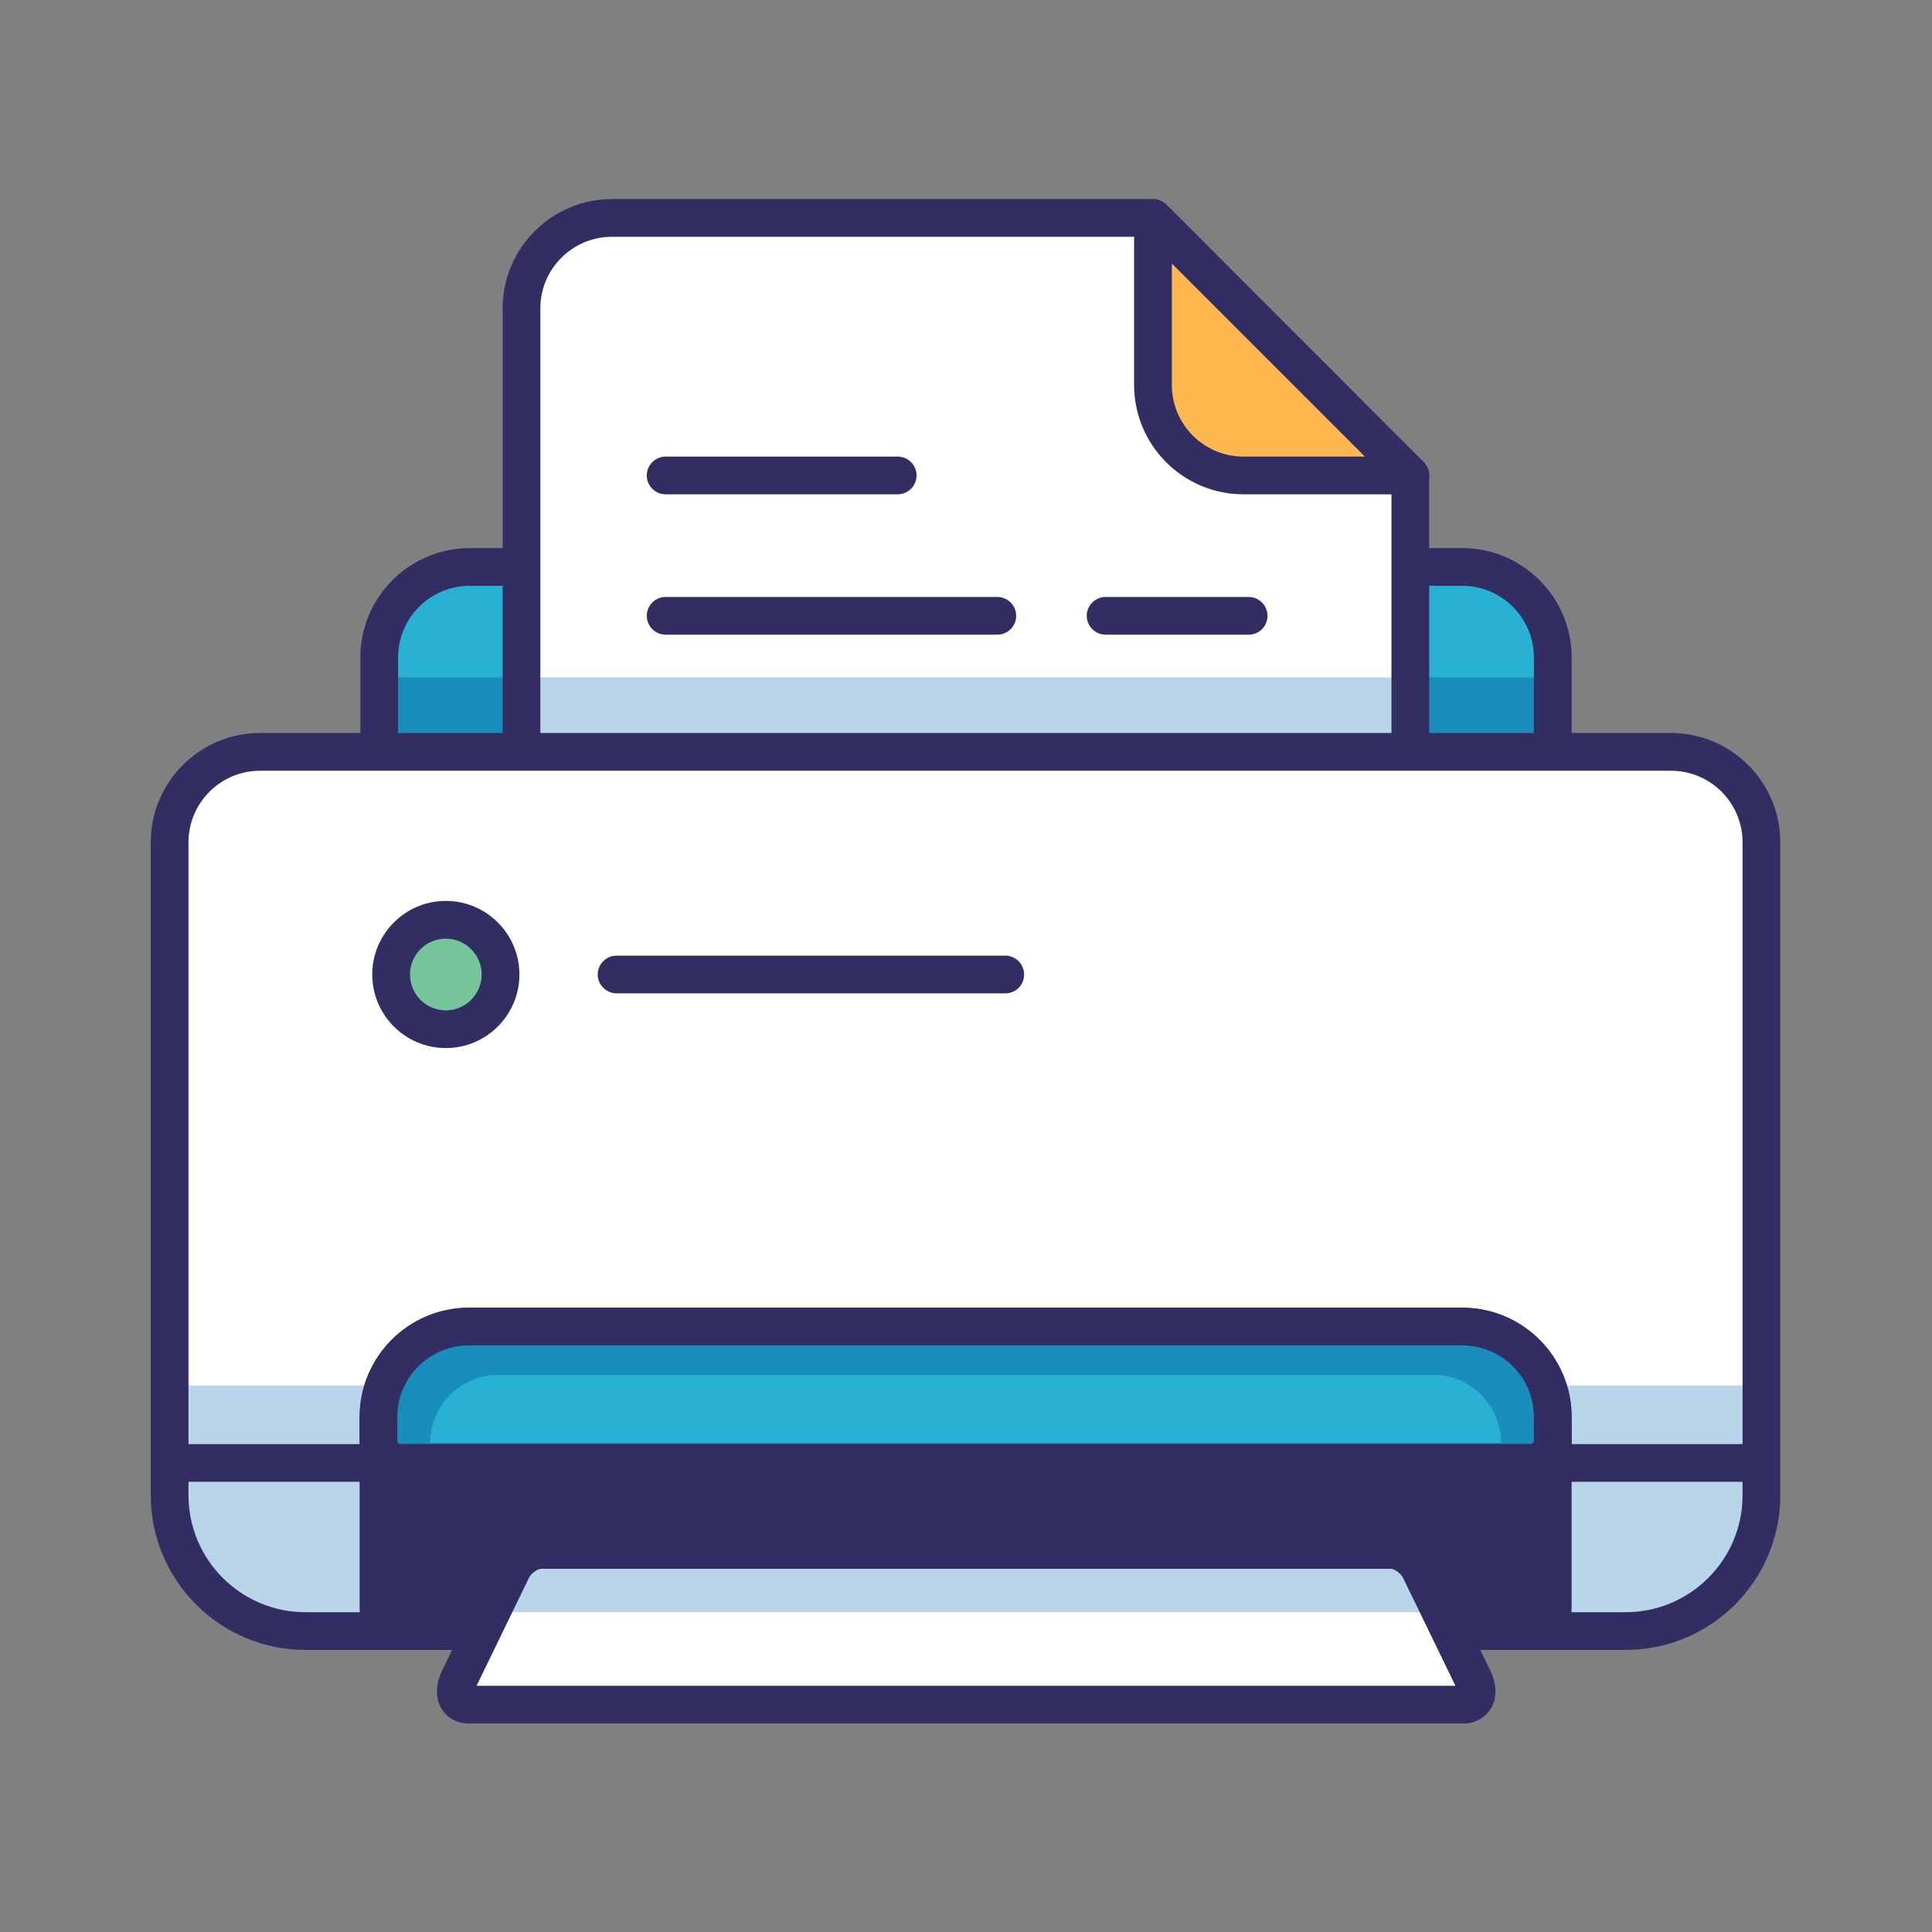 <svg width="127" height="127" viewBox="0 0 127 127" fill="none" xmlns="http://www.w3.org/2000/svg">
<rect x="0" y="0" width="127" height="127" fill="#808080" stroke="none"/>
<g id="printer-88 1">
<path id="Vector" d="M100.583 83.865H26.417C25.598 83.865 24.929 83.195 24.929 82.376V43.222C24.929 39.935 27.595 37.269 30.882 37.269H96.118C99.405 37.269 102.071 39.935 102.071 43.222V82.376C102.071 83.195 101.402 83.865 100.583 83.865Z" fill="#28B1D5"/>
<path id="Vector_2" d="M100.583 83.865H26.417C25.598 83.865 24.929 83.195 24.929 82.376V44.524H102.071V82.376C102.071 83.195 101.402 83.865 100.583 83.865Z" fill="#198EBC"/>
<path id="Vector_3" d="M100.583 85.105H26.417C24.916 85.105 23.689 83.877 23.689 82.376V43.222C23.689 39.253 26.913 36.029 30.882 36.029H96.118C100.087 36.029 103.312 39.253 103.312 43.222V82.376C103.312 83.877 102.084 85.105 100.583 85.105ZM30.882 38.509C28.277 38.509 26.169 40.618 26.169 43.222V82.376C26.169 82.513 26.281 82.624 26.417 82.624H100.583C100.719 82.624 100.831 82.513 100.831 82.376V43.222C100.831 40.618 98.723 38.509 96.118 38.509H30.882Z" fill="#322E63"/>
<path id="Vector_4" d="M91.232 79.276H35.768C34.95 79.276 34.28 78.606 34.28 77.787V20.278C34.28 16.991 36.947 14.325 40.233 14.325H75.791L92.72 31.254V77.787C92.72 78.606 92.05 79.276 91.232 79.276Z" fill="white"/>
<path id="Vector_5" d="M35.768 44.524H91.219C92.038 44.524 92.707 44.884 92.707 45.318V76.088C92.707 77.85 90.041 79.276 86.754 79.276H51.209L34.28 70.222V45.318C34.28 44.884 34.95 44.524 35.768 44.524Z" fill="#B9D5EA"/>
<path id="Vector_6" d="M91.232 80.516H35.768C34.268 80.516 33.04 79.288 33.04 77.787V20.278C33.04 16.309 36.264 13.085 40.233 13.085H75.791C76.126 13.085 76.436 13.221 76.671 13.444L93.588 30.386C93.824 30.621 93.948 30.931 93.948 31.266V77.8C93.96 79.288 92.732 80.516 91.232 80.516ZM40.233 15.565C37.629 15.565 35.52 17.673 35.52 20.278V77.787C35.52 77.924 35.632 78.036 35.768 78.036H91.219C91.356 78.036 91.467 77.924 91.467 77.787V31.775L75.27 15.565H40.233Z" fill="#322E63"/>
<path id="Vector_7" d="M92.72 31.254H81.744C78.47 31.254 75.791 28.575 75.791 25.301V14.325L92.72 31.254Z" fill="#FFB850"/>
<path id="Vector_8" d="M92.72 32.494H81.744C77.775 32.494 74.55 29.27 74.55 25.301V14.325C74.55 13.829 74.848 13.37 75.319 13.184C75.778 12.998 76.311 13.097 76.671 13.457L93.588 30.386C93.948 30.745 94.047 31.279 93.861 31.738C93.675 32.197 93.216 32.494 92.72 32.494ZM77.031 17.326V25.301C77.031 27.905 79.139 30.014 81.744 30.014H89.719L77.031 17.326ZM82.079 41.721H72.678C71.996 41.721 71.437 41.163 71.437 40.481C71.437 39.799 71.996 39.241 72.678 39.241H82.079C82.761 39.241 83.319 39.799 83.319 40.481C83.319 41.163 82.773 41.721 82.079 41.721ZM65.559 41.721H43.755C43.073 41.721 42.515 41.163 42.515 40.481C42.515 39.799 43.073 39.241 43.755 39.241H65.559C66.241 39.241 66.799 39.799 66.799 40.481C66.799 41.163 66.241 41.721 65.559 41.721ZM59.01 32.494H43.755C43.073 32.494 42.515 31.936 42.515 31.254C42.515 30.572 43.073 30.014 43.755 30.014H59.01C59.692 30.014 60.251 30.572 60.251 31.254C60.251 31.936 59.692 32.494 59.01 32.494Z" fill="#322E63"/>
<path id="Vector_9" d="M106.859 107.218H20.079C15.168 107.218 11.15 103.2 11.15 98.289V55.377C11.15 52.102 13.829 49.423 17.103 49.423H109.835C113.109 49.423 115.788 52.102 115.788 55.377V98.289C115.788 103.2 111.77 107.218 106.859 107.218Z" fill="white"/>
<path id="Vector_10" d="M106.859 107.218H20.079C15.168 107.218 11.15 103.2 11.15 98.289V91.07H115.788V98.289C115.788 103.2 111.77 107.218 106.859 107.218Z" fill="#B9D5EA"/>
<path id="Vector_11" d="M106.859 108.458H20.079C14.473 108.458 9.909 103.894 9.909 98.289V55.377C9.909 51.408 13.134 48.183 17.103 48.183H109.835C113.804 48.183 117.028 51.408 117.028 55.377V98.289C117.028 103.907 112.477 108.458 106.859 108.458ZM17.103 50.664C14.498 50.664 12.39 52.772 12.39 55.377V98.289C12.39 102.53 15.838 105.978 20.079 105.978H106.859C111.1 105.978 114.548 102.53 114.548 98.289V55.377C114.548 52.772 112.44 50.664 109.835 50.664H17.103Z" fill="#322E63"/>
<path id="Vector_12" d="M100.583 107.218H26.367C25.549 107.218 24.879 106.549 24.879 105.73V93.154C24.879 89.88 27.558 87.201 30.832 87.201H96.118C99.392 87.201 102.071 89.88 102.071 93.154V105.73C102.071 106.549 101.402 107.218 100.583 107.218Z" fill="#322E63"/>
<path id="Vector_13" d="M100.583 108.458H26.367C24.867 108.458 23.639 107.231 23.639 105.73V93.154C23.639 89.185 26.863 85.961 30.832 85.961H96.118C100.087 85.961 103.312 89.185 103.312 93.154V105.73C103.312 107.243 102.084 108.458 100.583 108.458ZM30.832 88.441C28.228 88.441 26.119 90.549 26.119 93.154V105.73C26.119 105.866 26.231 105.978 26.367 105.978H100.583C100.719 105.978 100.831 105.866 100.831 105.73V93.154C100.831 90.549 98.723 88.441 96.118 88.441H30.832Z" fill="#322E63"/>
<path id="Vector_14" d="M100.583 96.168H26.367C25.549 96.168 24.879 95.498 24.879 94.68V93.154C24.879 89.88 27.558 87.201 30.832 87.201H96.118C99.392 87.201 102.071 89.88 102.071 93.154V94.68C102.071 95.498 101.402 96.168 100.583 96.168Z" fill="#28B1D5"/>
<path id="Vector_15" d="M100.583 96.168H26.367C25.549 96.168 24.879 95.498 24.879 94.68V93.154C24.879 89.88 27.558 87.201 30.832 87.201H96.118C99.392 87.201 102.071 89.88 102.071 93.154V94.68C102.071 95.498 101.402 96.168 100.583 96.168Z" fill="#198EBC"/>
<path id="Vector_16" d="M98.673 94.841H28.277C28.277 92.385 30.287 90.376 32.742 90.376H94.208C96.664 90.376 98.673 92.385 98.673 94.841Z" fill="#28B1D5"/>
<path id="Vector_17" d="M100.583 97.408H26.367C24.867 97.408 23.639 96.18 23.639 94.68V93.154C23.639 89.185 26.863 85.961 30.832 85.961H96.118C100.087 85.961 103.312 89.185 103.312 93.154V94.68C103.312 96.18 102.084 97.408 100.583 97.408ZM30.832 88.441C28.228 88.441 26.119 90.549 26.119 93.154V94.68C26.119 94.816 26.231 94.927 26.367 94.927H100.583C100.719 94.927 100.831 94.816 100.831 94.68V93.154C100.831 90.549 98.723 88.441 96.118 88.441H30.832Z" fill="#322E63"/>
<path id="Vector_18" d="M25.71 64.058C25.71 65.012 26.089 65.927 26.763 66.601C27.438 67.276 28.353 67.655 29.307 67.655C30.261 67.655 31.175 67.276 31.85 66.601C32.524 65.927 32.903 65.012 32.903 64.058C32.903 63.104 32.524 62.189 31.85 61.515C31.175 60.84 30.261 60.461 29.307 60.461C28.353 60.461 27.438 60.84 26.763 61.515C26.089 62.189 25.71 63.104 25.71 64.058Z" fill="#76C49A"/>
<path id="Vector_19" d="M29.307 68.895C26.64 68.895 24.47 66.725 24.47 64.058C24.47 61.392 26.64 59.221 29.307 59.221C31.973 59.221 34.144 61.392 34.144 64.058C34.144 66.725 31.973 68.895 29.307 68.895ZM29.307 61.702C28.004 61.702 26.95 62.756 26.95 64.058C26.95 65.36 28.004 66.415 29.307 66.415C30.609 66.415 31.663 65.36 31.663 64.058C31.663 62.768 30.609 61.702 29.307 61.702Z" fill="#322E63"/>
<path id="Vector_20" d="M11.15 94.927H115.788V97.408H11.15V94.927ZM66.08 65.298H40.531C39.849 65.298 39.291 64.74 39.291 64.058C39.291 63.376 39.849 62.818 40.531 62.818H66.08C66.762 62.818 67.32 63.376 67.32 64.058C67.32 64.753 66.774 65.298 66.08 65.298Z" fill="#322E63"/>
<path id="Vector_21" d="M96.168 112.055H30.832C30.014 112.055 29.716 111.286 30.163 110.356L33.648 103.188C33.995 102.468 34.851 101.885 35.557 101.885H91.442C92.137 101.885 92.993 102.468 93.352 103.188L96.838 110.356C97.272 111.286 96.986 112.055 96.168 112.055Z" fill="white"/>
<path id="Vector_22" d="M95.188 105.978L93.352 102.939C93.005 102.357 92.149 101.898 91.442 101.898H35.557C34.863 101.898 34.007 102.357 33.648 102.939L31.812 105.978H95.188Z" fill="#B9D5EA"/>
<path id="Vector_23" d="M96.168 113.295H30.832C30.076 113.295 29.418 112.948 29.046 112.353C28.612 111.658 28.612 110.728 29.059 109.823L32.544 102.654C33.102 101.501 34.379 100.657 35.57 100.657H91.455C92.645 100.657 93.91 101.501 94.481 102.654L97.966 109.823C98.412 110.741 98.412 111.658 97.978 112.353C97.569 112.961 96.924 113.295 96.168 113.295ZM31.328 110.815H95.672L92.236 103.733C92.062 103.386 91.616 103.125 91.442 103.125H35.557C35.384 103.125 34.937 103.374 34.764 103.733L31.328 110.815Z" fill="#322E63"/>
</g>
</svg>
